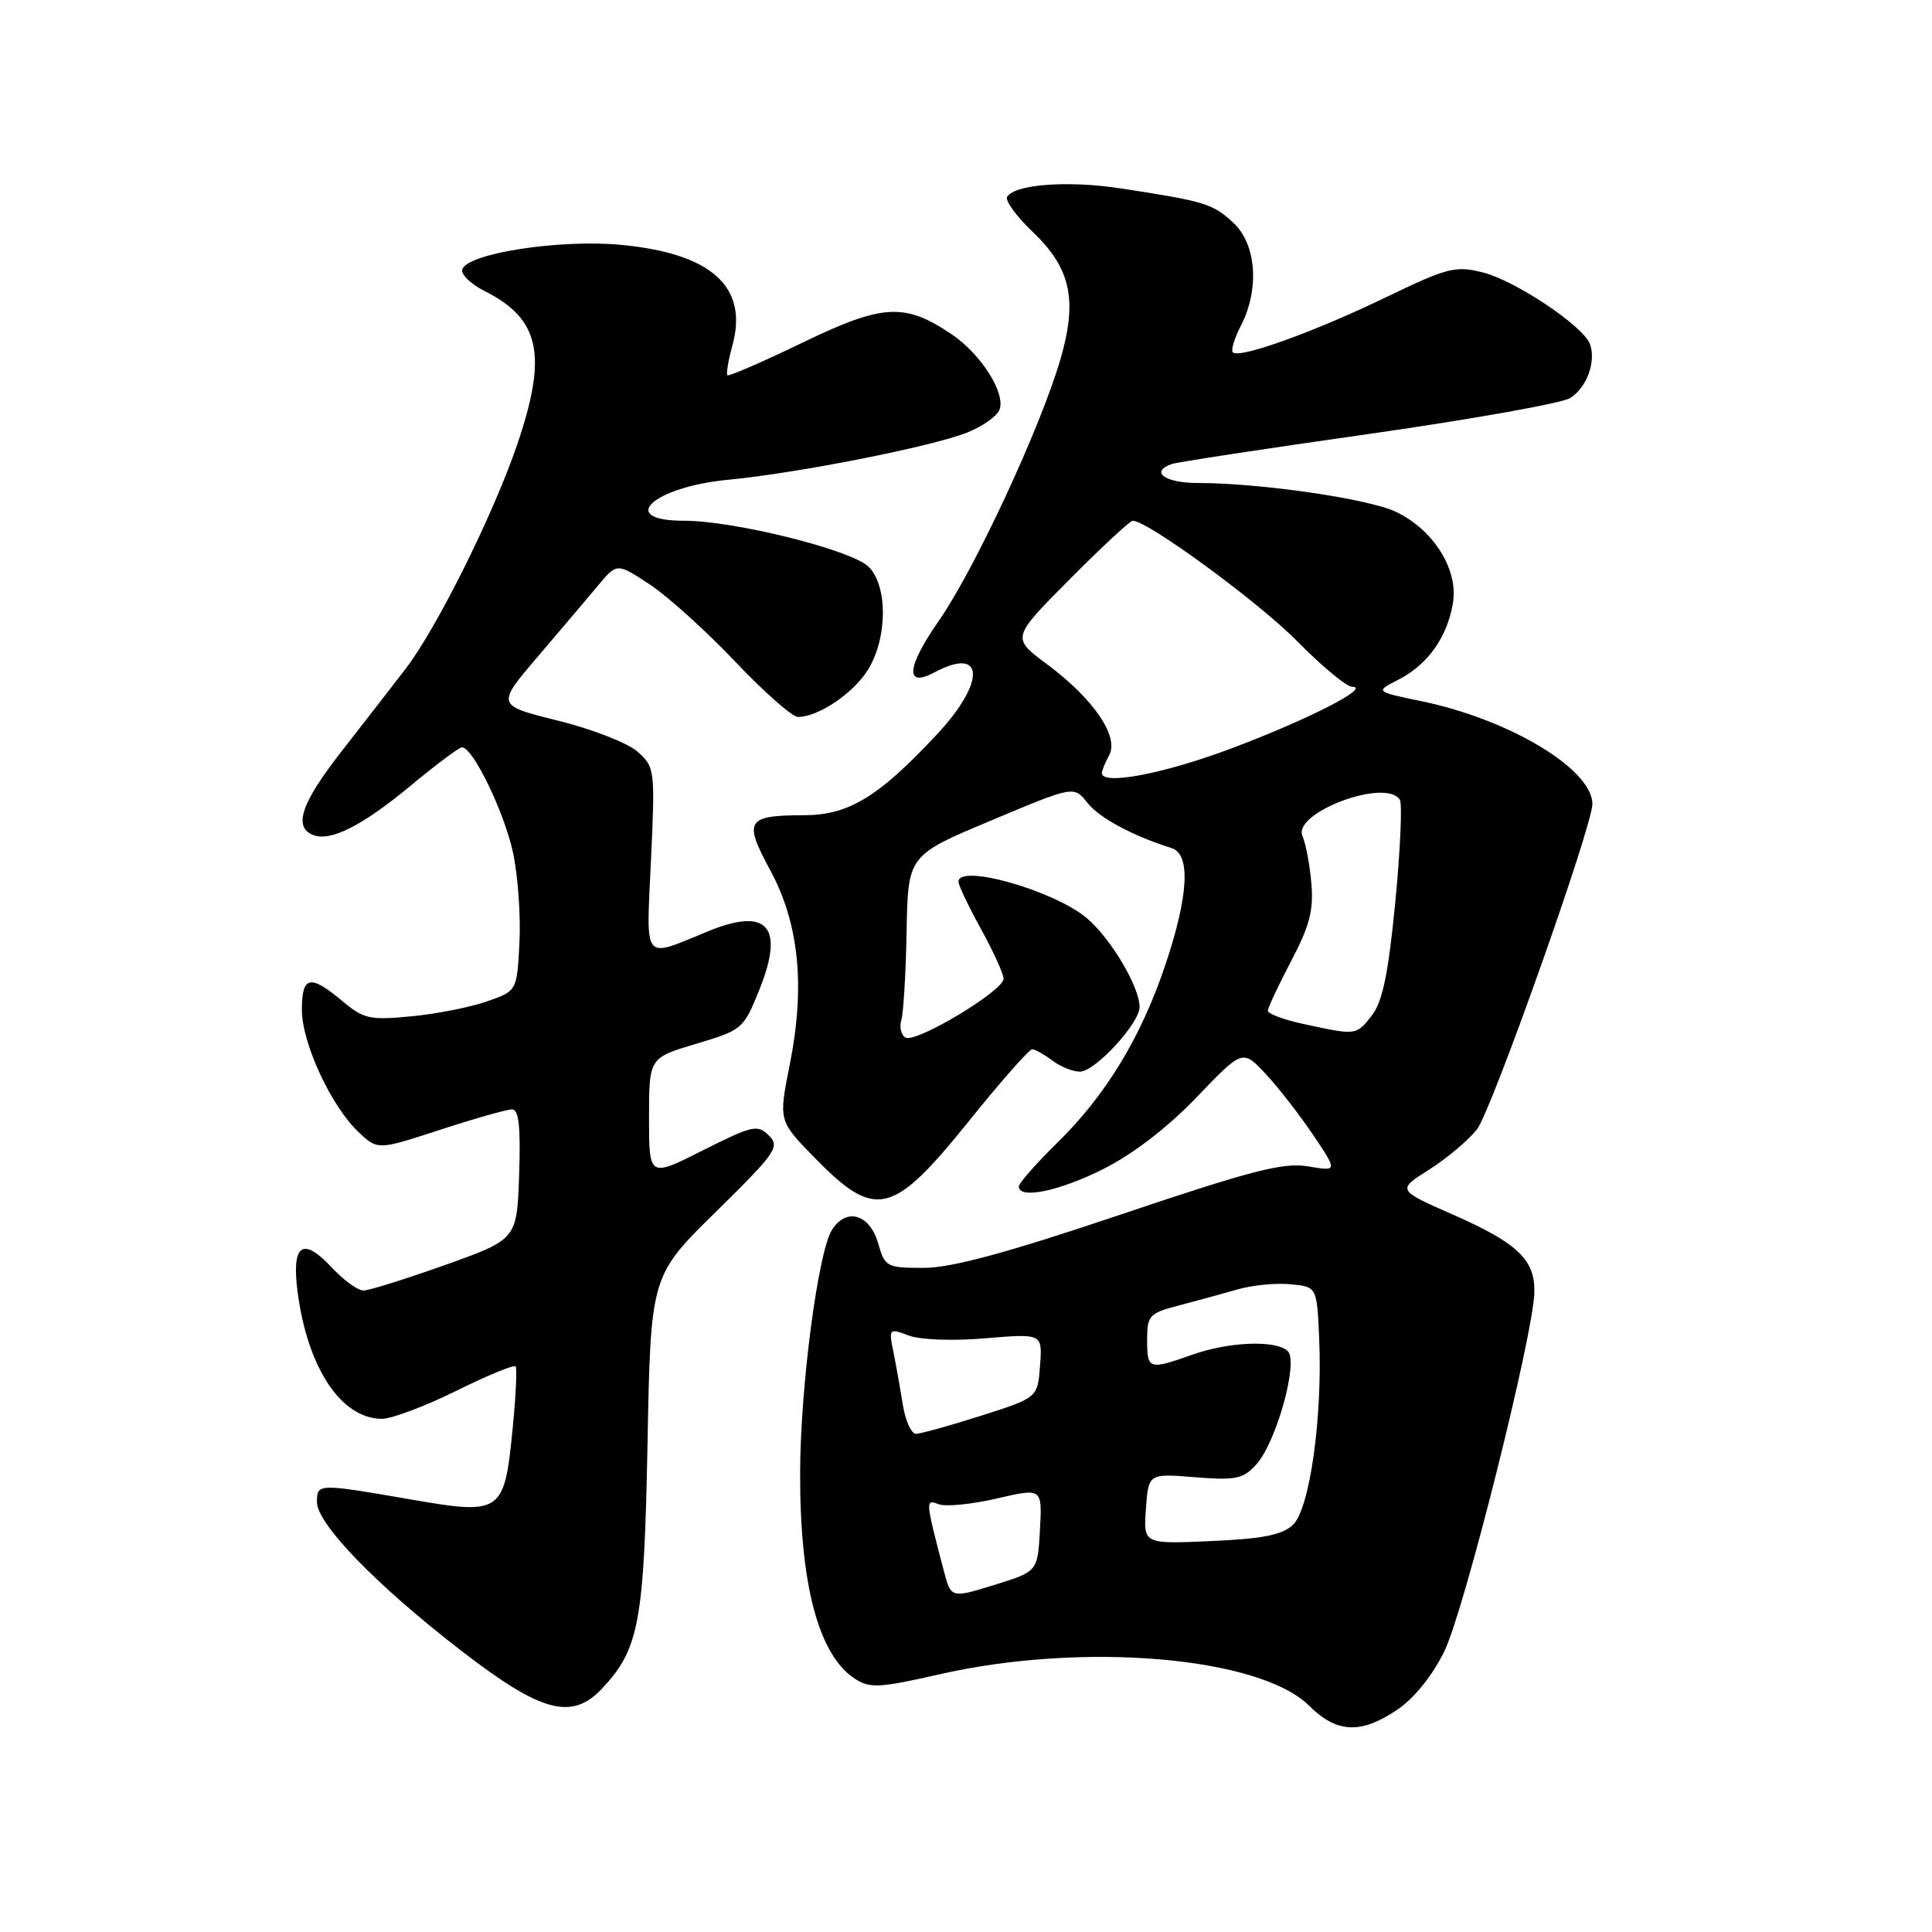 <?xml version="1.0" encoding="UTF-8" standalone="no"?>
<!DOCTYPE svg PUBLIC "-//W3C//DTD SVG 1.1//EN" "http://www.w3.org/Graphics/SVG/1.1/DTD/svg11.dtd" >
<svg xmlns="http://www.w3.org/2000/svg" xmlns:xlink="http://www.w3.org/1999/xlink" version="1.1" viewBox="0 0 256 256">
 <g >
 <path fill="currentColor"
d=" M 185.18 226.52 C 187.41 225.01 189.83 221.99 191.40 218.77 C 194.03 213.36 203.14 177.04 203.31 171.30 C 203.43 166.93 201.13 164.73 192.47 160.92 C 185.11 157.68 185.11 157.68 189.37 154.98 C 191.72 153.49 194.57 151.09 195.71 149.64 C 197.61 147.23 211.00 109.48 211.00 106.54 C 211.00 101.92 200.02 95.32 188.30 92.90 C 182.21 91.64 182.21 91.64 185.28 90.07 C 189.15 88.10 191.72 84.51 192.51 79.99 C 193.30 75.55 190.01 70.24 184.99 67.83 C 181.38 66.09 167.07 64.01 158.75 64.00 C 154.36 64.00 152.33 62.54 155.25 61.49 C 155.94 61.24 167.65 59.45 181.27 57.52 C 194.89 55.58 206.94 53.43 208.05 52.75 C 210.26 51.38 211.54 47.85 210.66 45.55 C 209.74 43.17 200.81 37.20 196.52 36.11 C 192.86 35.18 191.83 35.44 183.52 39.45 C 174.02 44.03 164.22 47.55 163.36 46.69 C 163.08 46.41 163.56 44.82 164.43 43.14 C 166.92 38.31 166.48 32.35 163.42 29.51 C 160.70 26.99 159.66 26.67 148.54 24.97 C 141.53 23.89 134.49 24.41 133.45 26.08 C 133.15 26.57 134.68 28.68 136.86 30.75 C 141.88 35.53 142.80 39.74 140.52 47.58 C 137.88 56.65 129.16 75.41 124.41 82.24 C 120.11 88.42 119.87 91.21 123.83 89.09 C 130.42 85.57 130.66 90.30 124.25 97.20 C 116.47 105.56 112.50 108.00 106.60 108.02 C 98.90 108.04 98.49 108.70 102.02 115.23 C 105.88 122.34 106.72 130.61 104.66 141.00 C 103.16 148.50 103.16 148.50 107.83 153.29 C 116.02 161.70 118.22 161.18 128.46 148.46 C 132.64 143.26 136.39 139.01 136.78 139.03 C 137.18 139.05 138.37 139.72 139.44 140.53 C 140.51 141.34 142.15 142.00 143.09 142.00 C 145.10 142.00 151.00 135.60 151.00 133.43 C 151.00 130.76 147.17 124.32 144.00 121.65 C 139.63 117.98 127.00 114.40 127.00 116.84 C 127.00 117.30 128.34 120.11 129.98 123.09 C 131.62 126.07 132.97 129.03 132.98 129.68 C 133.01 131.27 121.29 138.30 119.97 137.48 C 119.39 137.12 119.15 136.08 119.43 135.17 C 119.71 134.25 120.03 128.96 120.13 123.42 C 120.31 113.34 120.31 113.34 131.31 108.73 C 142.30 104.11 142.30 104.11 144.08 106.37 C 145.65 108.37 150.05 110.74 155.25 112.38 C 157.79 113.19 157.50 118.66 154.43 127.81 C 151.19 137.47 146.54 145.11 140.06 151.46 C 137.28 154.19 135.00 156.78 135.00 157.21 C 135.00 158.95 140.40 157.83 146.28 154.86 C 150.15 152.91 154.80 149.33 158.57 145.38 C 164.65 139.04 164.65 139.04 167.68 142.27 C 169.35 144.05 172.18 147.69 173.98 150.36 C 177.25 155.22 177.25 155.22 173.32 154.55 C 170.06 154.00 165.87 155.08 148.45 160.95 C 133.36 166.03 126.07 168.00 122.39 168.00 C 117.49 168.00 117.25 167.87 116.36 164.75 C 115.25 160.85 112.11 159.96 110.22 163.00 C 108.38 165.98 106.04 183.89 106.02 195.20 C 105.99 210.00 108.47 219.30 113.27 222.44 C 115.25 223.73 116.51 223.67 124.50 221.85 C 143.54 217.52 166.93 219.52 173.48 226.03 C 177.14 229.67 180.35 229.81 185.18 226.52 Z  M 79.78 223.74 C 84.69 218.51 85.35 214.92 85.80 191.28 C 86.22 169.06 86.22 169.06 94.86 160.57 C 102.82 152.75 103.37 151.95 101.88 150.46 C 100.40 148.97 99.71 149.12 93.13 152.43 C 86.00 156.03 86.00 156.03 86.00 148.10 C 86.00 140.17 86.00 140.17 92.25 138.31 C 98.39 136.47 98.54 136.35 100.67 131.01 C 103.96 122.76 101.67 120.19 93.87 123.38 C 85.03 127.00 85.63 127.73 86.26 113.96 C 86.81 102.01 86.77 101.64 84.48 99.60 C 83.19 98.46 78.45 96.60 73.94 95.49 C 65.75 93.46 65.75 93.46 71.28 86.98 C 74.32 83.42 77.92 79.17 79.28 77.54 C 81.76 74.58 81.76 74.58 86.12 77.46 C 88.51 79.04 93.60 83.64 97.42 87.67 C 101.24 91.70 104.98 95.00 105.74 95.00 C 108.45 95.00 113.13 91.83 115.04 88.70 C 117.61 84.49 117.64 77.64 115.11 75.11 C 112.88 72.88 97.33 69.00 90.63 69.00 C 81.67 69.00 86.52 64.52 96.50 63.57 C 105.66 62.70 123.52 59.17 128.17 57.31 C 130.19 56.50 132.11 55.15 132.44 54.29 C 133.28 52.10 129.99 46.91 126.08 44.28 C 119.87 40.09 116.98 40.26 106.32 45.41 C 101.04 47.96 96.57 49.90 96.39 49.72 C 96.20 49.54 96.50 47.77 97.04 45.80 C 99.20 38.00 94.29 33.57 82.24 32.44 C 74.12 31.68 61.96 33.57 61.26 35.69 C 61.05 36.35 62.36 37.63 64.19 38.55 C 71.56 42.26 72.58 47.01 68.54 58.88 C 65.39 68.14 57.85 83.30 53.71 88.67 C 51.94 90.96 48.14 95.87 45.25 99.57 C 39.89 106.44 38.82 109.61 41.52 110.65 C 43.85 111.54 48.08 109.38 54.58 103.97 C 57.84 101.27 60.82 99.04 61.21 99.03 C 62.64 98.97 66.84 107.65 67.98 113.00 C 68.63 116.03 69.01 121.38 68.83 124.90 C 68.50 131.31 68.50 131.31 64.50 132.70 C 62.30 133.47 57.79 134.36 54.47 134.67 C 48.99 135.20 48.17 135.01 45.33 132.62 C 41.10 129.07 40.00 129.31 40.00 133.80 C 40.00 138.22 43.89 146.61 47.53 150.03 C 50.05 152.40 50.05 152.40 58.33 149.70 C 62.89 148.21 67.17 147.00 67.85 147.00 C 68.75 147.00 69.00 149.31 68.79 155.61 C 68.50 164.22 68.50 164.22 59.00 167.61 C 53.77 169.47 48.89 171.00 48.15 171.00 C 47.41 171.00 45.51 169.62 43.93 167.92 C 40.08 163.80 38.60 164.90 39.44 171.23 C 40.77 181.32 45.23 188.00 50.62 188.00 C 51.91 188.00 56.33 186.33 60.45 184.30 C 64.56 182.26 68.10 180.80 68.32 181.05 C 68.53 181.30 68.35 185.05 67.92 189.40 C 66.81 200.54 66.47 200.78 54.28 198.66 C 42.11 196.55 42.00 196.56 42.00 199.04 C 42.00 201.92 49.85 210.02 61.00 218.64 C 71.70 226.92 75.75 228.02 79.78 223.74 Z  M 125.06 208.14 C 122.60 198.74 122.59 198.63 124.38 199.32 C 125.31 199.67 128.77 199.33 132.08 198.56 C 138.10 197.16 138.10 197.16 137.80 202.69 C 137.50 208.23 137.50 208.23 131.76 210.01 C 126.02 211.78 126.02 211.78 125.06 208.14 Z  M 151.84 199.92 C 152.18 195.24 152.18 195.24 158.34 195.74 C 163.78 196.17 164.73 195.97 166.49 194.02 C 169.12 191.10 172.07 180.47 170.65 179.05 C 169.14 177.54 162.93 177.76 158.00 179.50 C 152.20 181.55 152.00 181.48 152.00 177.54 C 152.00 174.31 152.28 174.00 156.25 172.97 C 158.59 172.36 162.07 171.40 164.00 170.85 C 165.93 170.29 169.07 169.98 171.00 170.17 C 174.50 170.50 174.50 170.50 174.80 177.43 C 175.25 187.82 173.55 199.91 171.34 202.03 C 169.94 203.38 167.36 203.90 160.50 204.20 C 151.50 204.60 151.50 204.60 151.84 199.92 Z  M 119.65 186.25 C 119.32 184.19 118.76 181.03 118.40 179.23 C 117.75 176.02 117.79 175.97 120.40 176.96 C 121.93 177.54 126.25 177.70 130.59 177.33 C 138.13 176.70 138.13 176.70 137.81 180.95 C 137.50 185.20 137.50 185.20 130.00 187.59 C 125.88 188.90 122.00 189.98 121.38 189.99 C 120.76 189.99 119.99 188.31 119.65 186.25 Z  M 172.75 135.69 C 170.14 135.13 168.00 134.34 168.00 133.93 C 168.00 133.53 169.39 130.57 171.08 127.35 C 173.53 122.69 174.08 120.59 173.76 117.00 C 173.54 114.53 173.01 111.74 172.59 110.81 C 171.19 107.70 183.66 103.03 185.49 105.98 C 185.82 106.52 185.55 112.64 184.88 119.57 C 183.95 129.11 183.19 132.76 181.75 134.59 C 179.69 137.21 179.71 137.20 172.75 135.69 Z  M 146.00 102.43 C 146.00 102.12 146.44 101.05 146.98 100.05 C 148.30 97.57 144.87 92.57 138.73 88.01 C 134.02 84.52 134.02 84.52 141.74 76.76 C 145.98 72.49 149.74 69.00 150.10 69.00 C 152.07 69.00 166.78 79.78 171.88 84.96 C 175.15 88.28 178.43 91.00 179.16 91.00 C 181.81 91.01 173.30 95.36 163.24 99.14 C 154.21 102.54 146.00 104.10 146.00 102.43 Z "/>
</g>
</svg>